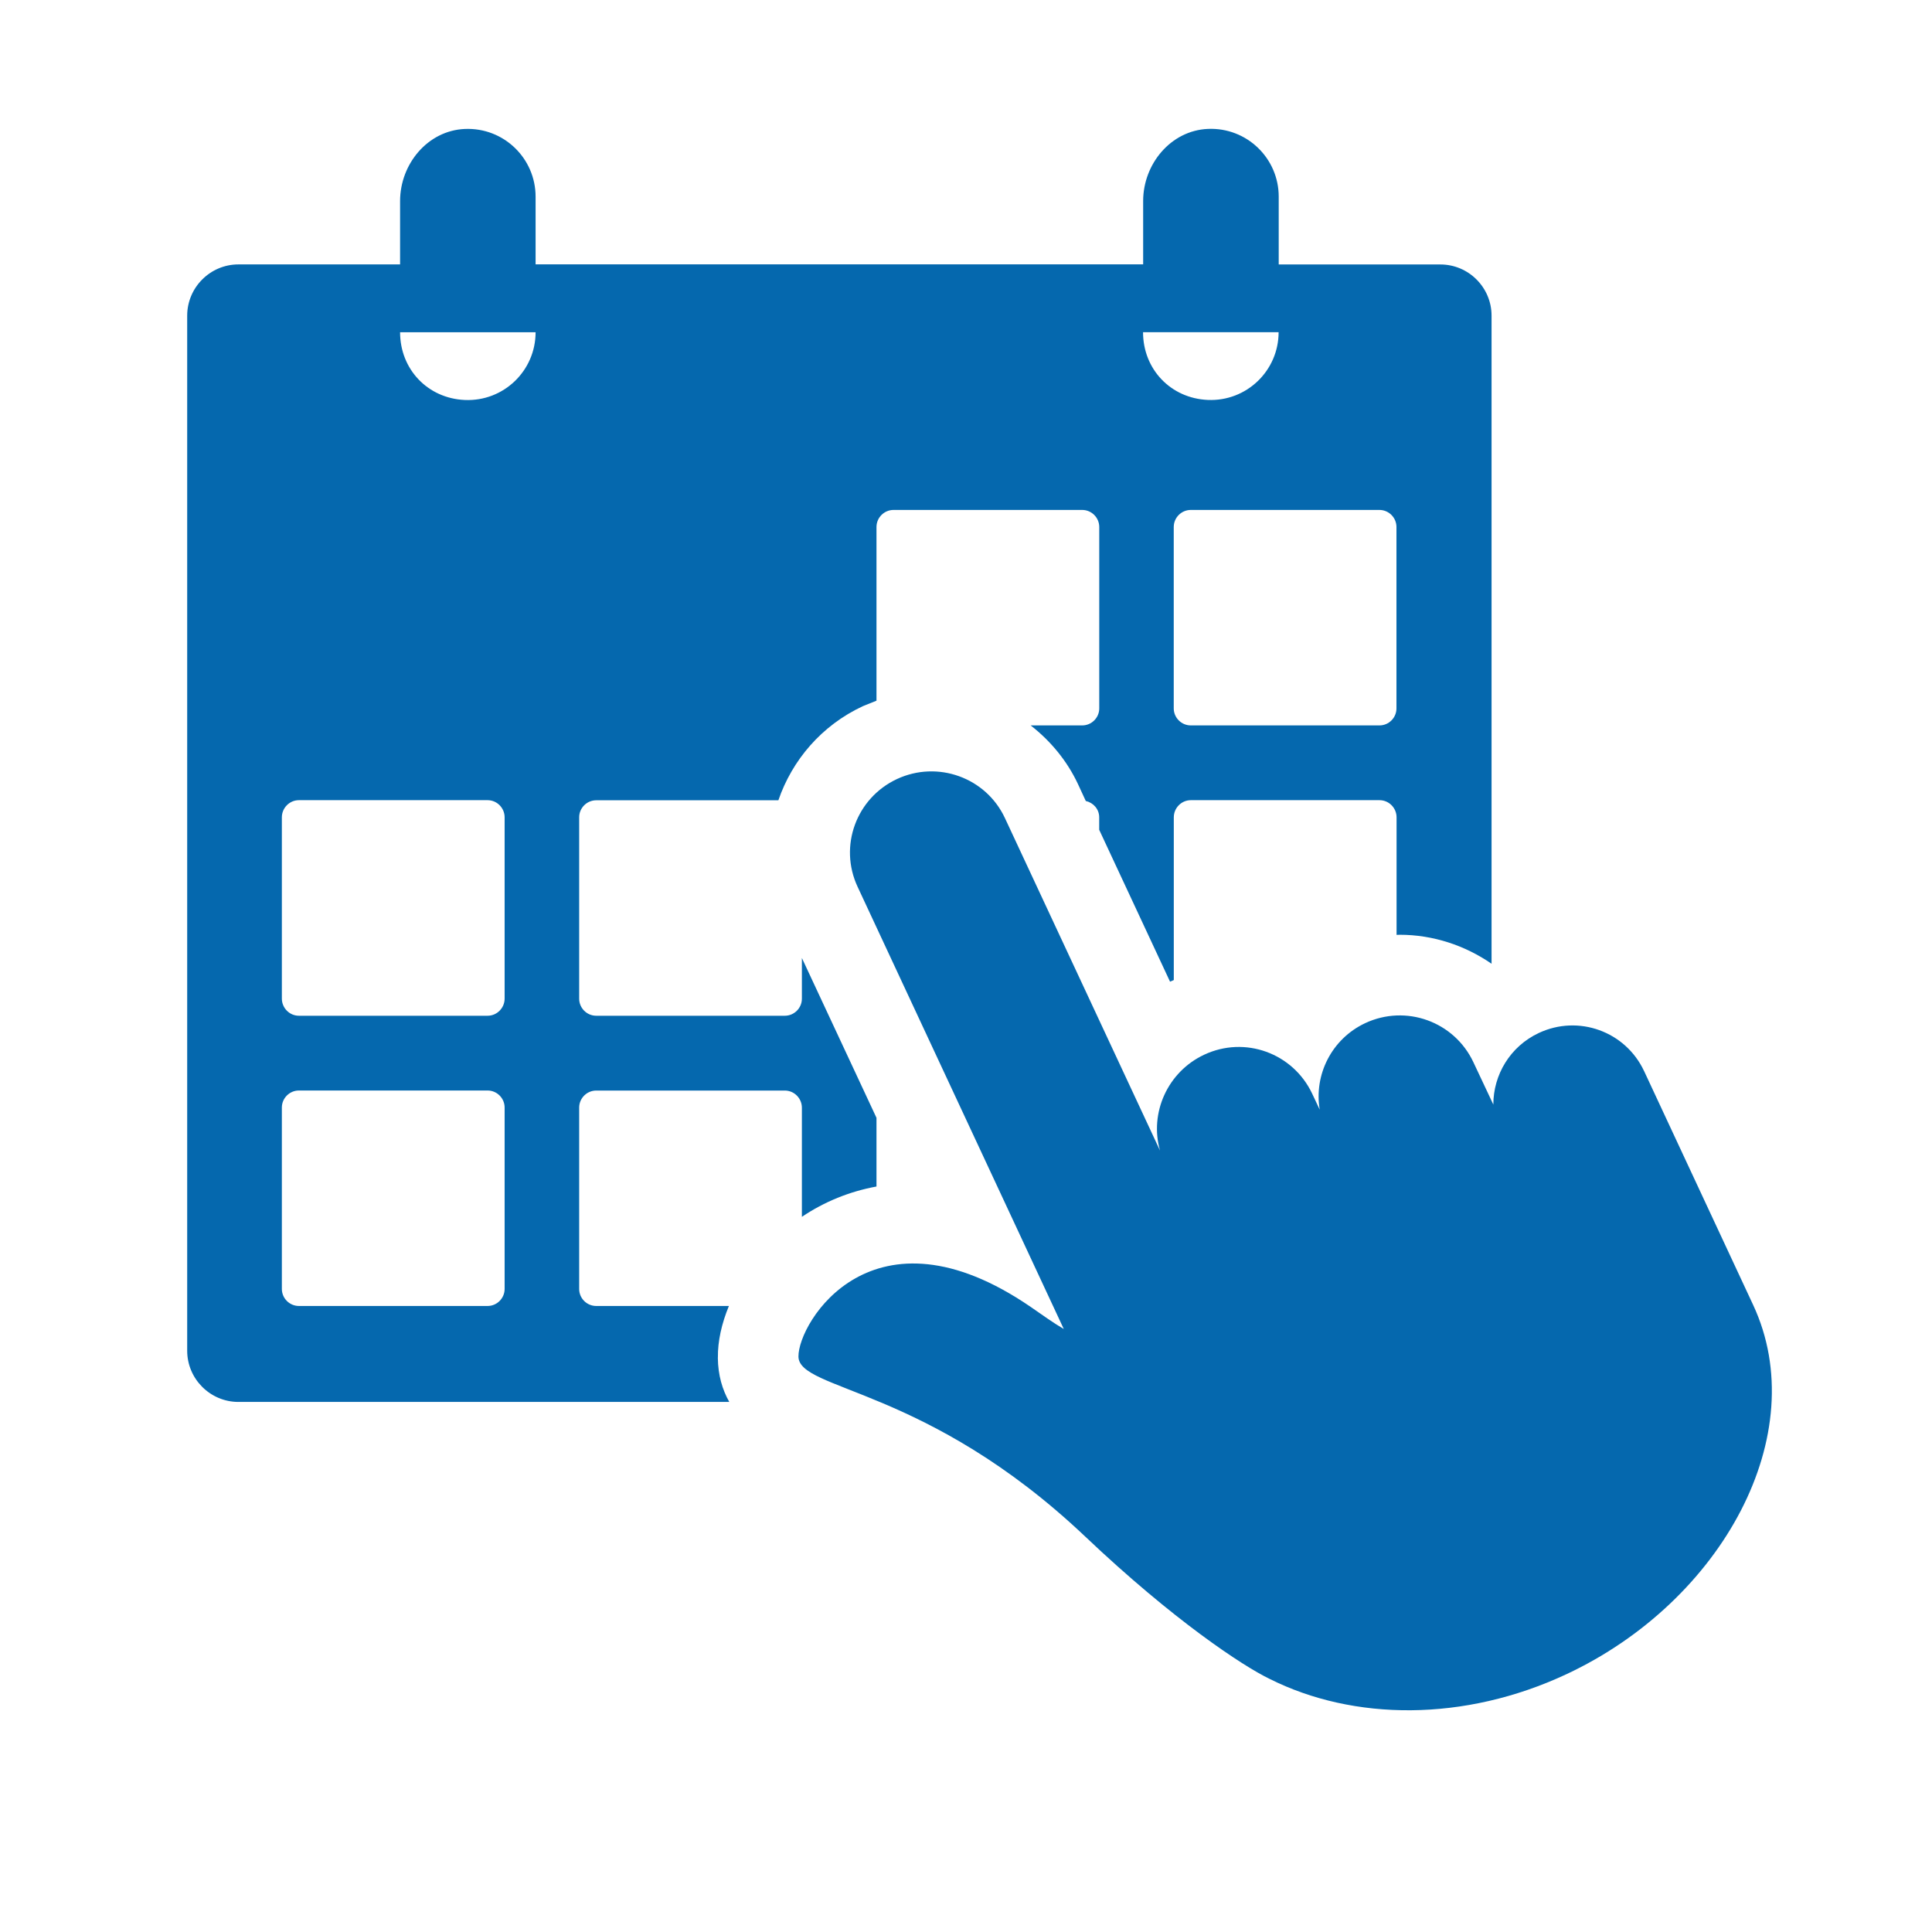 <svg xmlns="http://www.w3.org/2000/svg" viewBox="0 0 36 36">
  <path fill="#0568ae" d="M13.377 25.295c-.004-.304.07-.633.205-.96H11.11c-.175 0-.318-.142-.318-.317v-3.38c0-.174.143-.317.318-.317h3.514c.175 0 .318.144.318.32v2.033c.42-.283.89-.473 1.39-.565v-1.28l-1.39-2.978v.758c0 .175-.143.318-.318.318H11.11c-.175 0-.318-.143-.318-.318v-3.38c0-.174.143-.317.318-.317h3.394c.256-.746.802-1.393 1.573-1.753l.255-.103V9.82c0-.175.143-.318.318-.318h3.515c.175 0 .318.143.318.318v3.38c0 .174-.143.317-.318.317h-.96c.368.287.675.654.88 1.09l.147.318c.142.032.25.153.25.304v.233l1.32 2.83.07-.03V15.23c0-.176.143-.32.318-.32h3.515c.175 0 .318.144.318.32v2.19l.06-.002c.62 0 1.215.198 1.71.54V5.882c0-.525-.428-.954-.953-.954h-3.013V3.664c0-.716-.596-1.294-1.32-1.262-.69.03-1.206.654-1.206 1.344v1.18H9.98V3.665c0-.716-.595-1.294-1.32-1.262-.69.03-1.205.653-1.205 1.344v1.18H4.442c-.525 0-.954.43-.954.955v19.287c0 .525.43.954.954.954h9.147c-.128-.227-.21-.496-.213-.825zM25.703 9.502c.175 0 .318.143.318.318v3.38c0 .174-.142.317-.317.317h-3.515c-.175 0-.318-.143-.318-.318V9.82c0-.175.143-.318.318-.318h3.515zM23.825 6.19c0 .716-.596 1.294-1.32 1.262-.69-.03-1.206-.572-1.206-1.262h2.525zM9.403 24.017c0 .175-.143.318-.318.318H5.57c-.175 0-.318-.143-.318-.318v-3.38c0-.174.143-.317.318-.317h3.515c.175 0 .318.143.318.318v3.38zm0-5.41c0 .176-.143.32-.318.32H5.57c-.175 0-.318-.144-.318-.32V15.23c0-.176.143-.32.318-.32h3.515c.175 0 .318.144.318.32v3.378zM8.66 7.453c-.69-.03-1.205-.572-1.205-1.262H9.98c0 .717-.595 1.294-1.32 1.262zm21.974 12.502l2.033 4.36c1.122 2.406-.573 5.52-3.476 6.88-1.908.893-3.972.873-5.537.087-.497-.24-1.784-1.088-3.43-2.648-2.953-2.8-5.338-2.717-5.346-3.356-.008-.635 1.386-2.942 4.33-.924.217.15.41.29.614.41l-3.842-8.24c-.354-.758-.024-1.653.732-2.007.758-.354 1.66-.03 2.013.726l2.89 6.196c-.2-.703.142-1.467.823-1.786.76-.357 1.656-.03 2.013.727l.14.297c-.11-.65.222-1.318.847-1.612.76-.356 1.66-.03 2.016.727l.372.79c0-.554.312-1.083.848-1.334.738-.346 1.613-.03 1.96.708z"/>
</svg>
